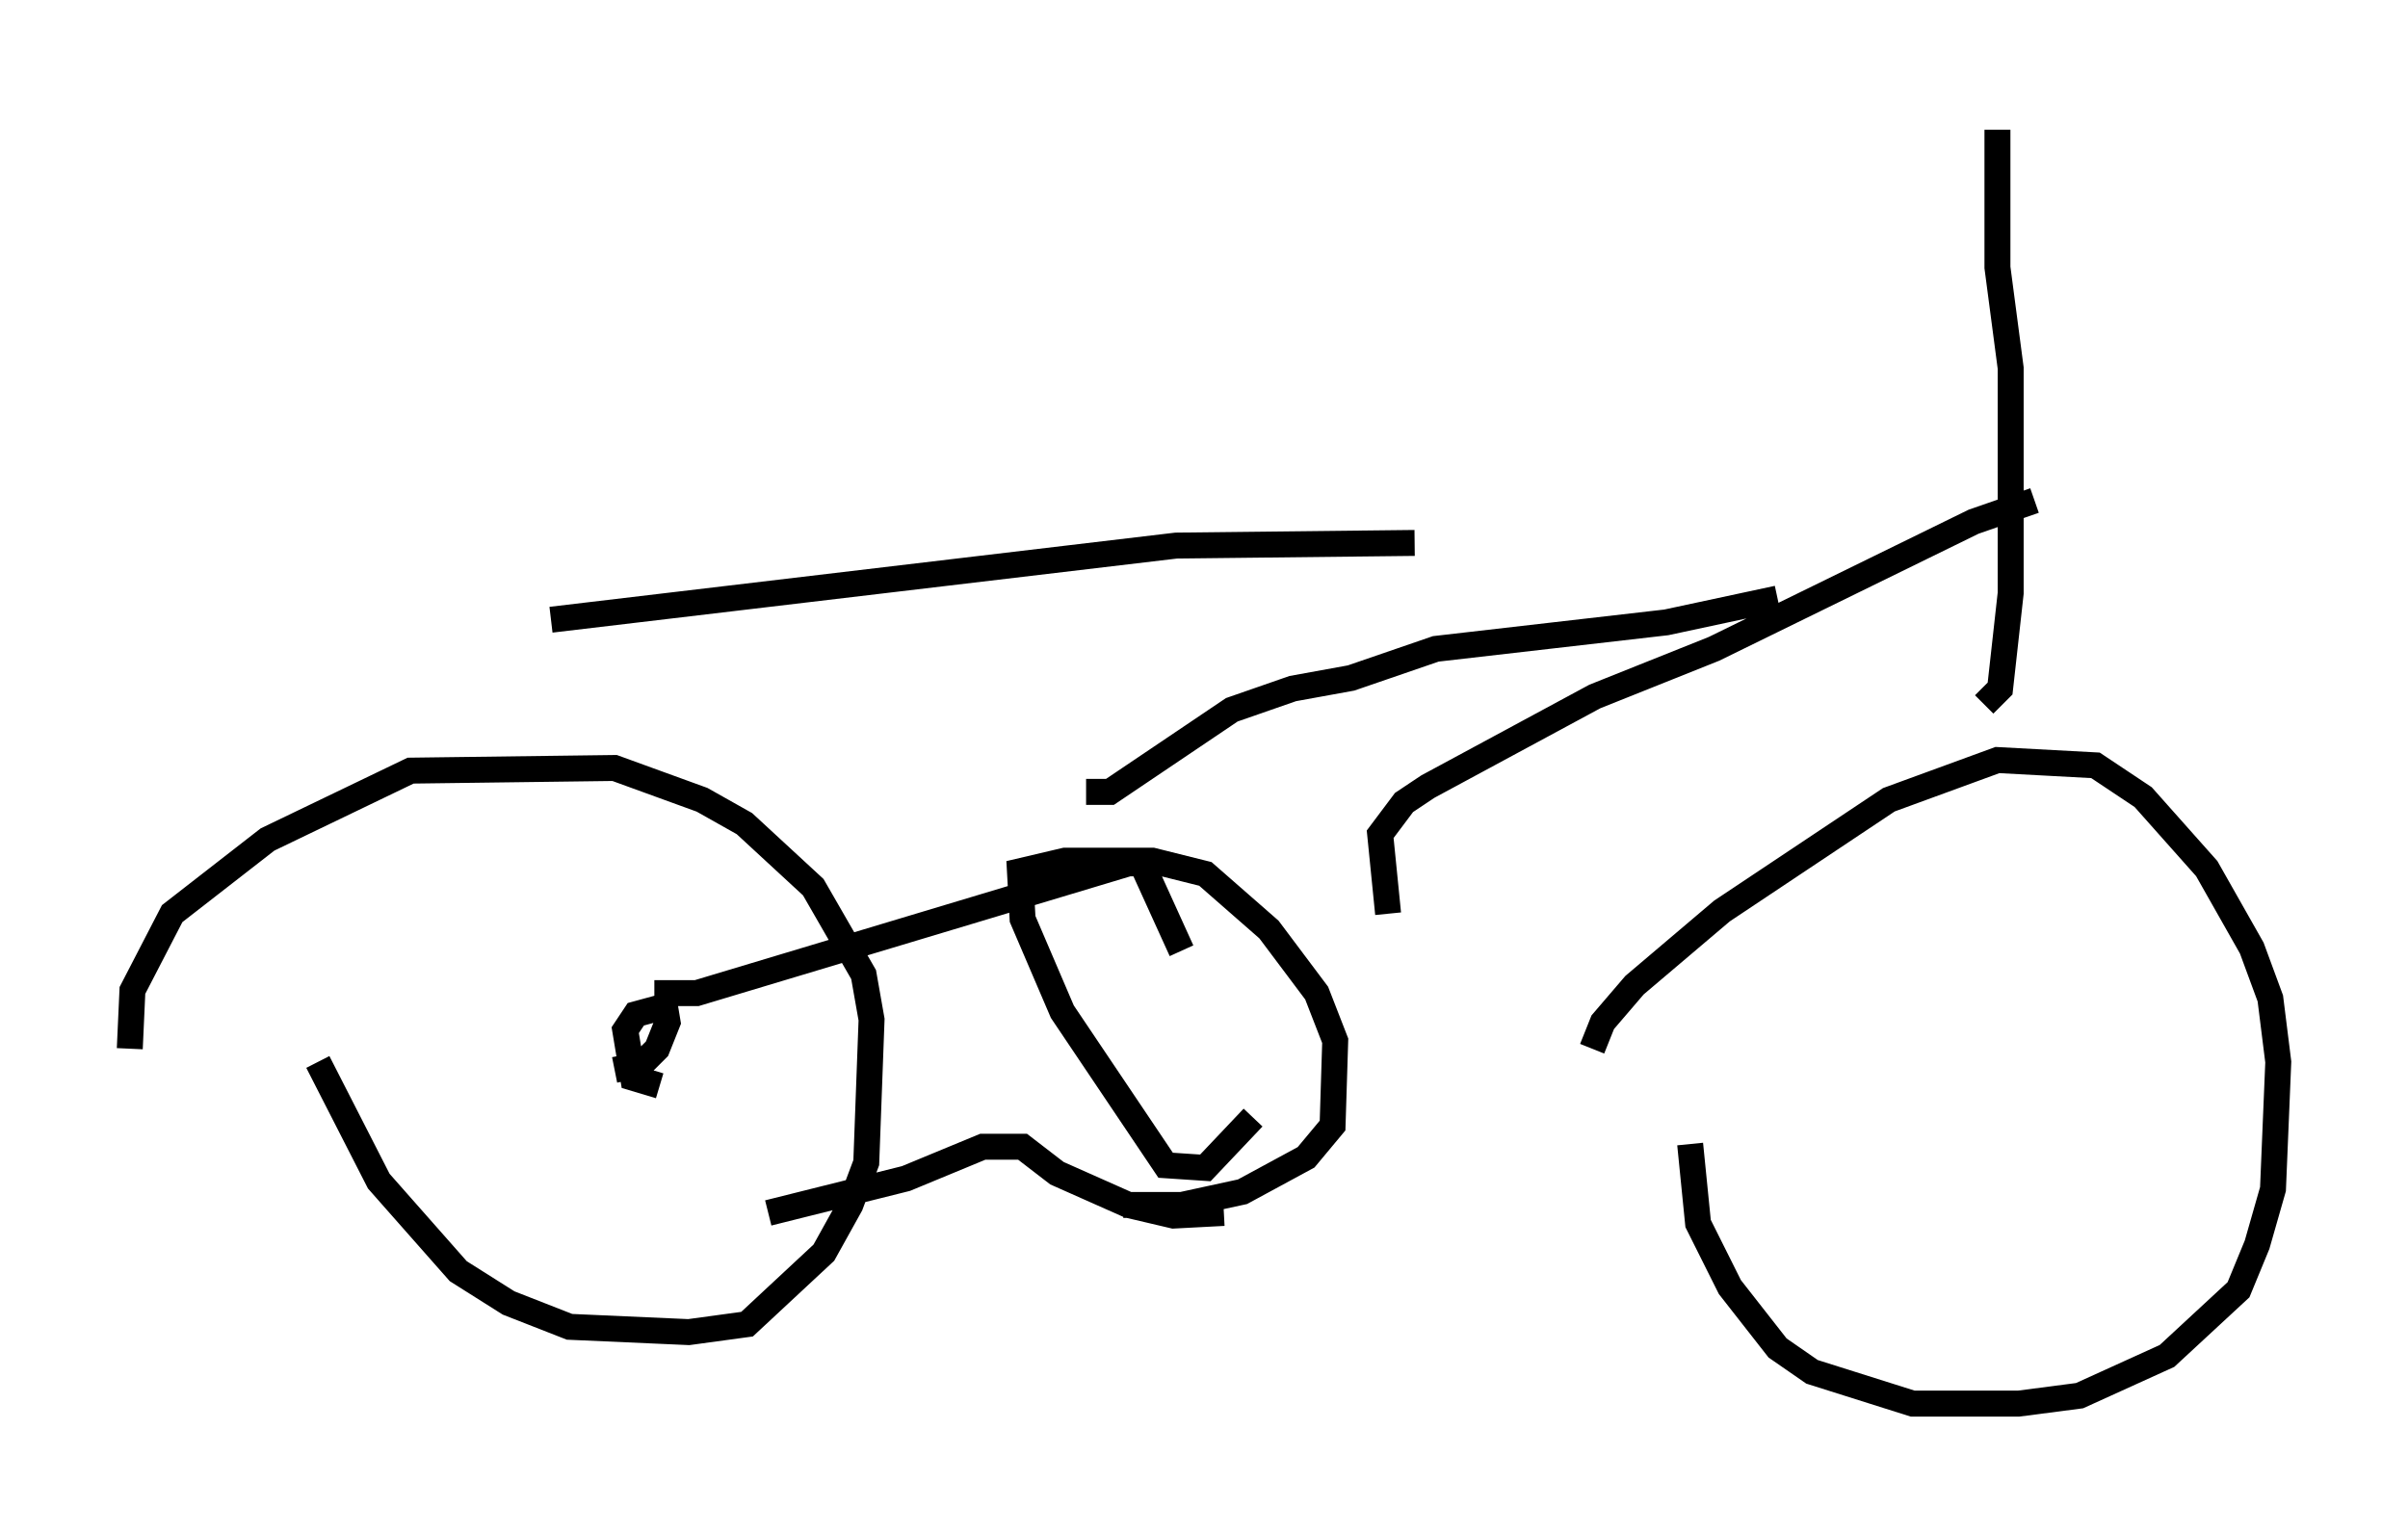 <?xml version="1.0" encoding="utf-8" ?>
<svg baseProfile="full" height="59.103" version="1.1" width="92.791" xmlns="http://www.w3.org/2000/svg" xmlns:ev="http://www.w3.org/2001/xml-events" xmlns:xlink="http://www.w3.org/1999/xlink"><defs /><rect fill="white" height="59.103" width="92.791" x="0" y="0" /><path d="M11.023, 39.402 m1.225, 1.531 l2.348, 4.594 3.063, 3.471 l1.94, 1.225 2.348, 0.919 l4.594, 0.204 2.246, -0.306 l2.96, -2.756 1.021, -1.838 l0.613, -1.633 0.204, -5.513 l-0.306, -1.735 -1.94, -3.369 l-2.654, -2.45 -1.633, -0.919 l-3.369, -1.225 -7.861, 0.102 l-5.513, 2.654 -3.675, 2.858 l-1.531, 2.96 -0.102, 2.246 m60.128, 3.675 l0.306, 3.063 1.225, 2.45 l1.838, 2.348 1.327, 0.919 l3.879, 1.225 4.083, 0.0 l2.348, -0.306 3.369, -1.531 l2.756, -2.552 0.715, -1.735 l0.613, -2.144 0.204, -4.9 l-0.306, -2.45 -0.715, -1.94 l-1.735, -3.063 -2.45, -2.756 l-1.838, -1.225 -3.777, -0.204 l-4.185, 1.531 -6.431, 4.288 l-3.369, 2.858 -1.225, 1.429 l-0.408, 1.021 m-13.067, 2.654 l-1.838, 1.94 -1.531, -0.102 l-3.981, -5.921 -1.531, -3.573 l-0.102, -1.838 1.735, -0.408 l3.369, 0.0 2.042, 0.51 l2.45, 2.144 1.838, 2.45 l0.715, 1.838 -0.102, 3.267 l-1.021, 1.225 -2.45, 1.327 l-2.348, 0.51 -2.246, 0.0 m-17.865, -4.594 l-1.021, -0.306 -0.306, -1.838 l0.408, -0.613 1.123, -0.306 l0.102, 0.613 -0.408, 1.021 l-0.613, 0.613 -1.021, 0.204 m1.531, -2.96 l1.633, 0.0 16.64, -5.002 l0.51, 0.0 1.531, 3.369 m-15.925, 10.106 l5.308, -1.327 2.96, -1.225 l1.531, 0.0 1.327, 1.021 l2.756, 1.225 1.735, 0.408 l1.94, -0.102 m29.298, -19.6 l0.613, -0.613 0.408, -3.675 l0.0, -8.677 -0.51, -3.879 l0.0, -5.308 m1.429, 14.292 l-2.348, 0.817 -10.004, 4.9 l-4.594, 1.838 -6.431, 3.471 l-0.919, 0.613 -0.919, 1.225 l0.306, 3.063 m-11.638, -4.696 l0.919, 0.0 4.696, -3.165 l2.348, -0.817 2.246, -0.408 l3.267, -1.123 8.881, -1.021 l4.288, -0.919 m-47.265, 0.817 l24.092, -2.858 9.188, -0.102 " fill="none" stroke="black" stroke-width="1" /></svg>